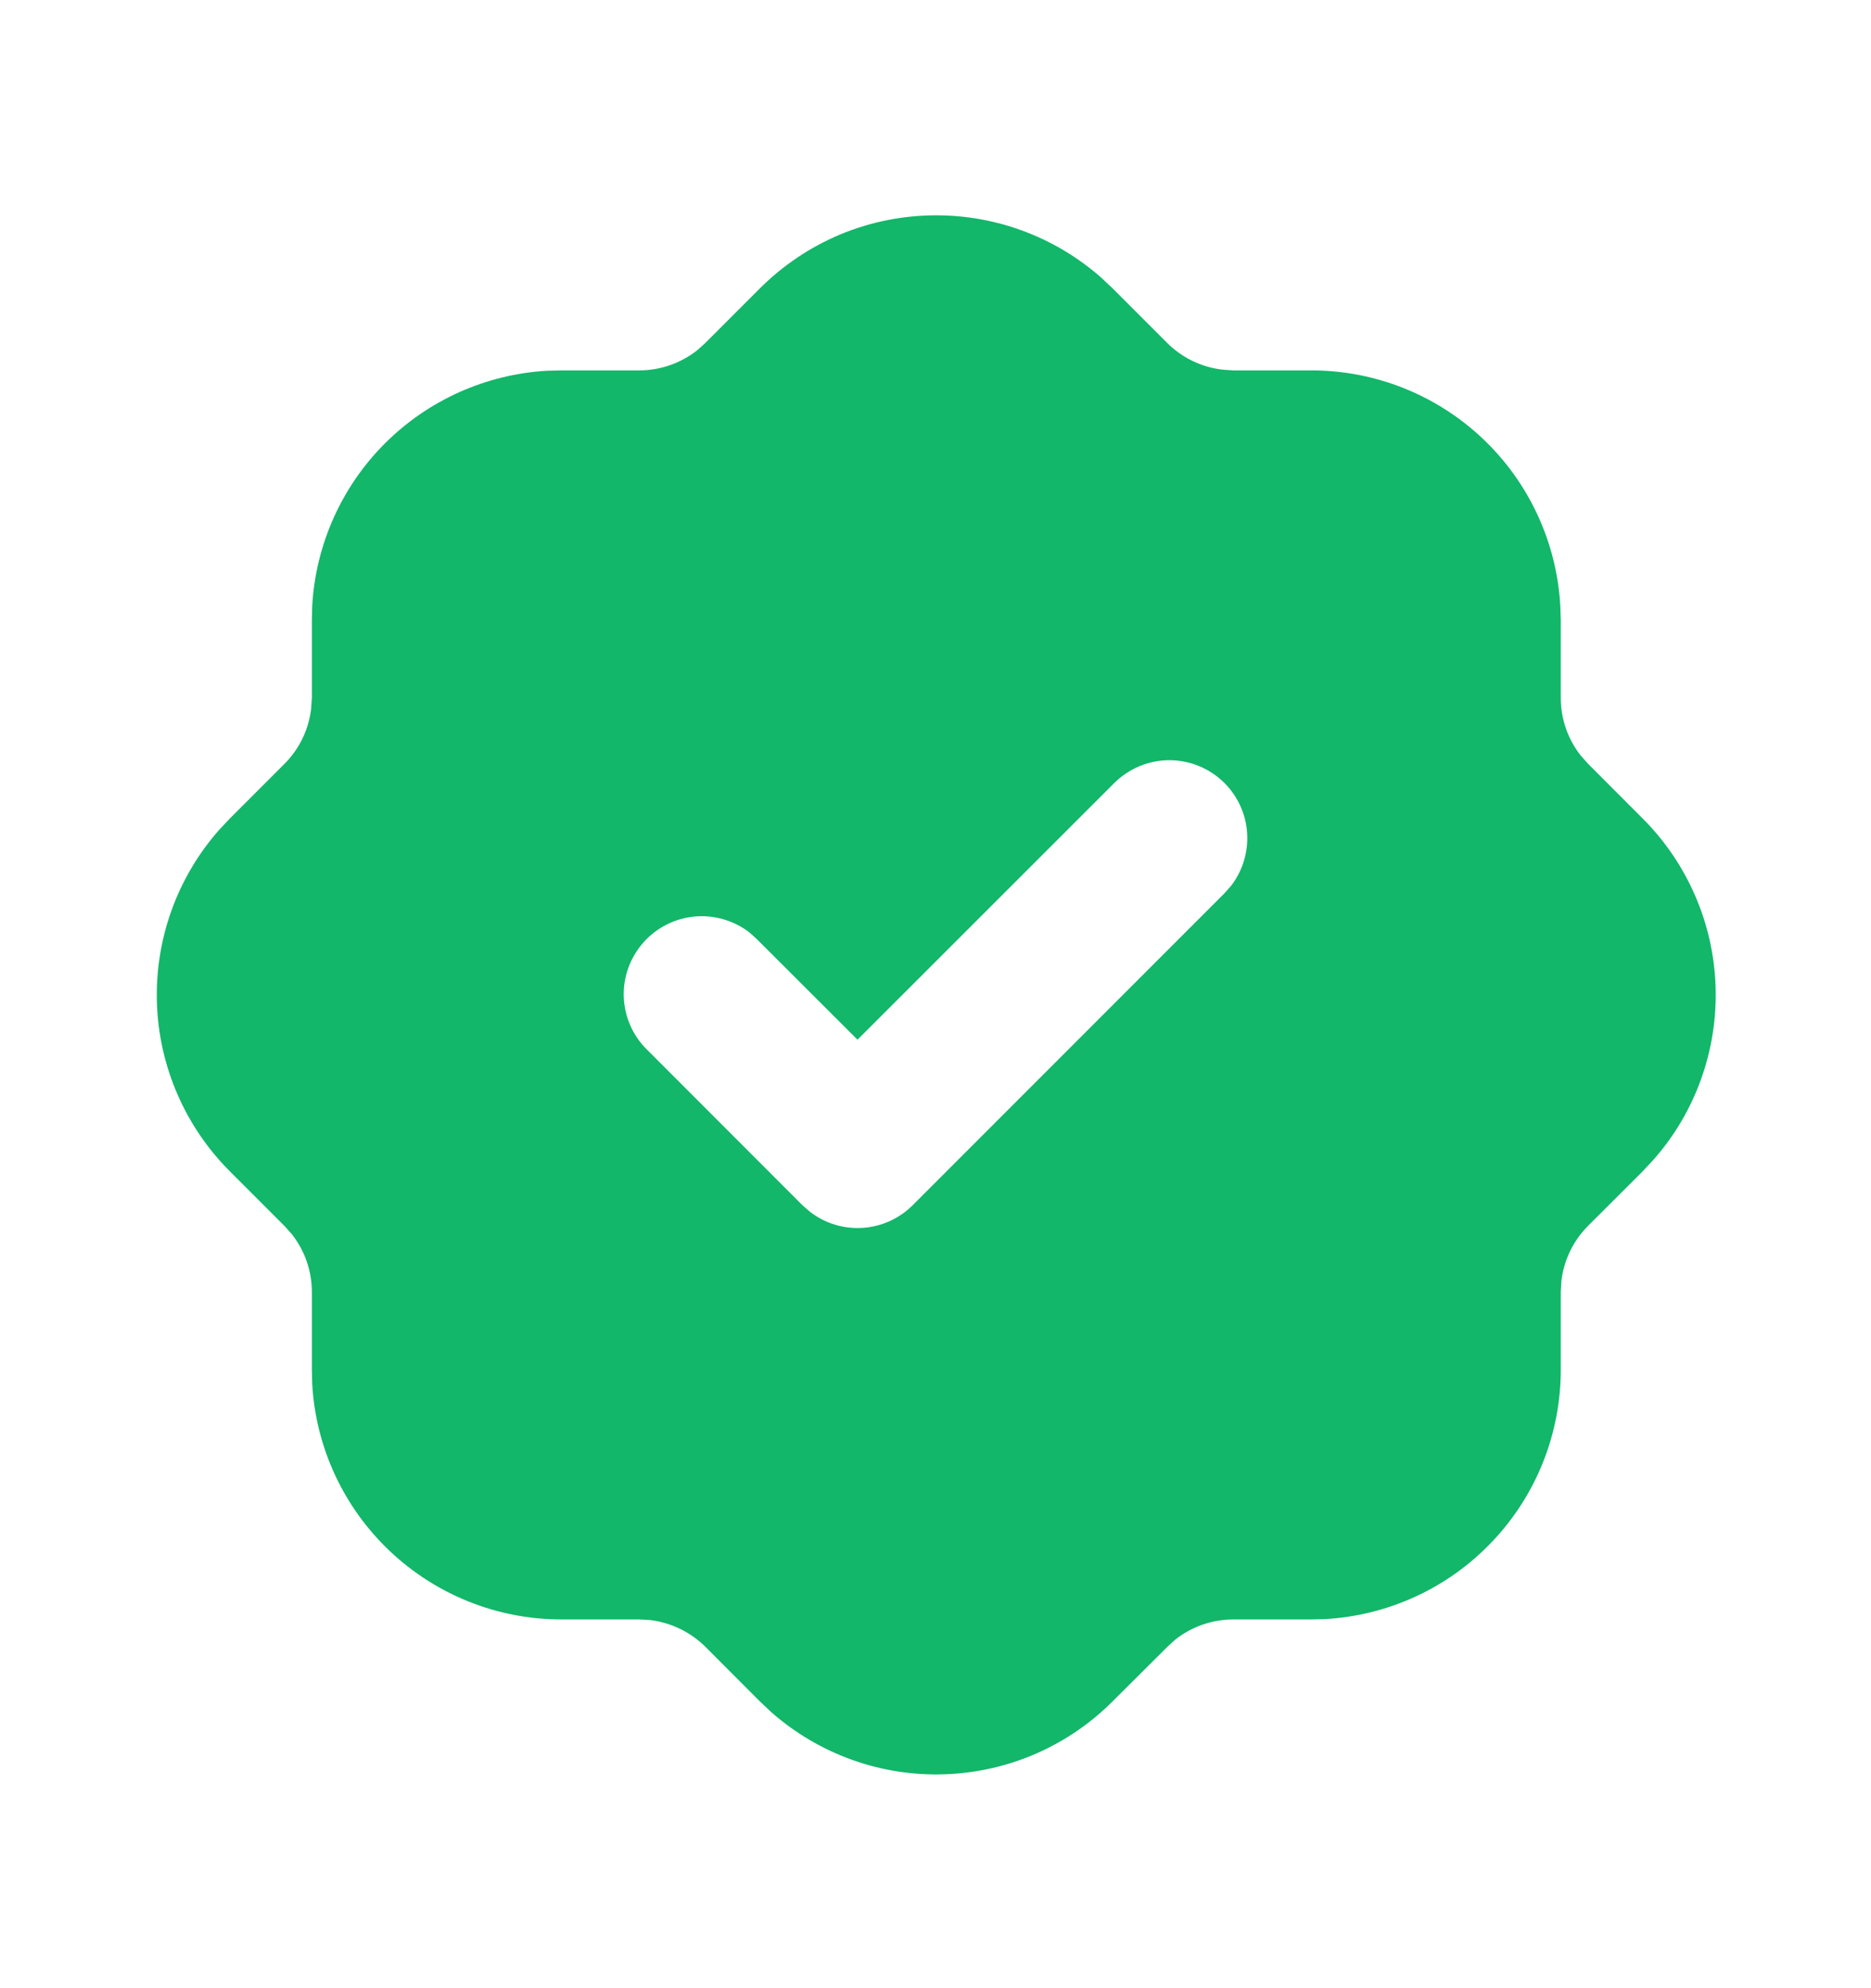 <svg width="16" height="17" viewBox="0 0 16 17" fill="none" xmlns="http://www.w3.org/2000/svg">
<path d="M8.007 1.841C8.525 1.841 9.026 2.03 9.415 2.372L9.518 2.469L9.983 2.934C10.111 3.061 10.278 3.141 10.457 3.161L10.547 3.167H11.213C11.758 3.167 12.282 3.375 12.678 3.749C13.074 4.123 13.312 4.635 13.343 5.179L13.347 5.3V5.967C13.347 6.147 13.408 6.322 13.519 6.462L13.579 6.529L14.043 6.994C14.428 7.377 14.653 7.893 14.671 8.435C14.689 8.978 14.5 9.508 14.141 9.915L14.045 10.018L13.579 10.483C13.452 10.611 13.372 10.778 13.352 10.957L13.347 11.047V11.713C13.347 12.258 13.138 12.783 12.764 13.178C12.39 13.575 11.879 13.812 11.335 13.844L11.213 13.847H10.547C10.367 13.847 10.192 13.908 10.051 14.019L9.985 14.079L9.519 14.543C9.136 14.929 8.621 15.153 8.078 15.171C7.535 15.19 7.006 15 6.598 14.642L6.495 14.545L6.03 14.079C5.902 13.953 5.735 13.873 5.557 13.852L5.467 13.847H4.8C4.255 13.847 3.731 13.638 3.335 13.264C2.939 12.89 2.701 12.379 2.67 11.835L2.667 11.713V11.047C2.667 10.867 2.606 10.693 2.495 10.552L2.435 10.485L1.97 10.02C1.585 9.637 1.36 9.121 1.342 8.578C1.324 8.035 1.513 7.506 1.872 7.098L1.969 6.995L2.434 6.53C2.561 6.402 2.641 6.236 2.661 6.057L2.667 5.967V5.3L2.67 5.179C2.7 4.656 2.921 4.162 3.291 3.792C3.662 3.421 4.156 3.2 4.679 3.17L4.8 3.167H5.467C5.646 3.167 5.821 3.106 5.962 2.995L6.029 2.935L6.494 2.47C6.692 2.271 6.928 2.112 7.187 2.004C7.447 1.896 7.725 1.841 8.007 1.841ZM10.471 6.695C10.346 6.571 10.177 6.5 10 6.5C9.823 6.5 9.654 6.571 9.529 6.695L7.333 8.89L6.471 8.029L6.409 7.973C6.275 7.87 6.106 7.821 5.938 7.837C5.769 7.853 5.613 7.933 5.501 8.06C5.389 8.187 5.329 8.352 5.334 8.521C5.34 8.691 5.409 8.852 5.529 8.971L6.862 10.305L6.925 10.36C7.053 10.46 7.213 10.509 7.375 10.499C7.537 10.489 7.69 10.42 7.805 10.305L10.471 7.638L10.527 7.575C10.626 7.447 10.675 7.287 10.665 7.125C10.655 6.963 10.586 6.81 10.471 6.695Z" fill="#12B76A"/>
</svg>
